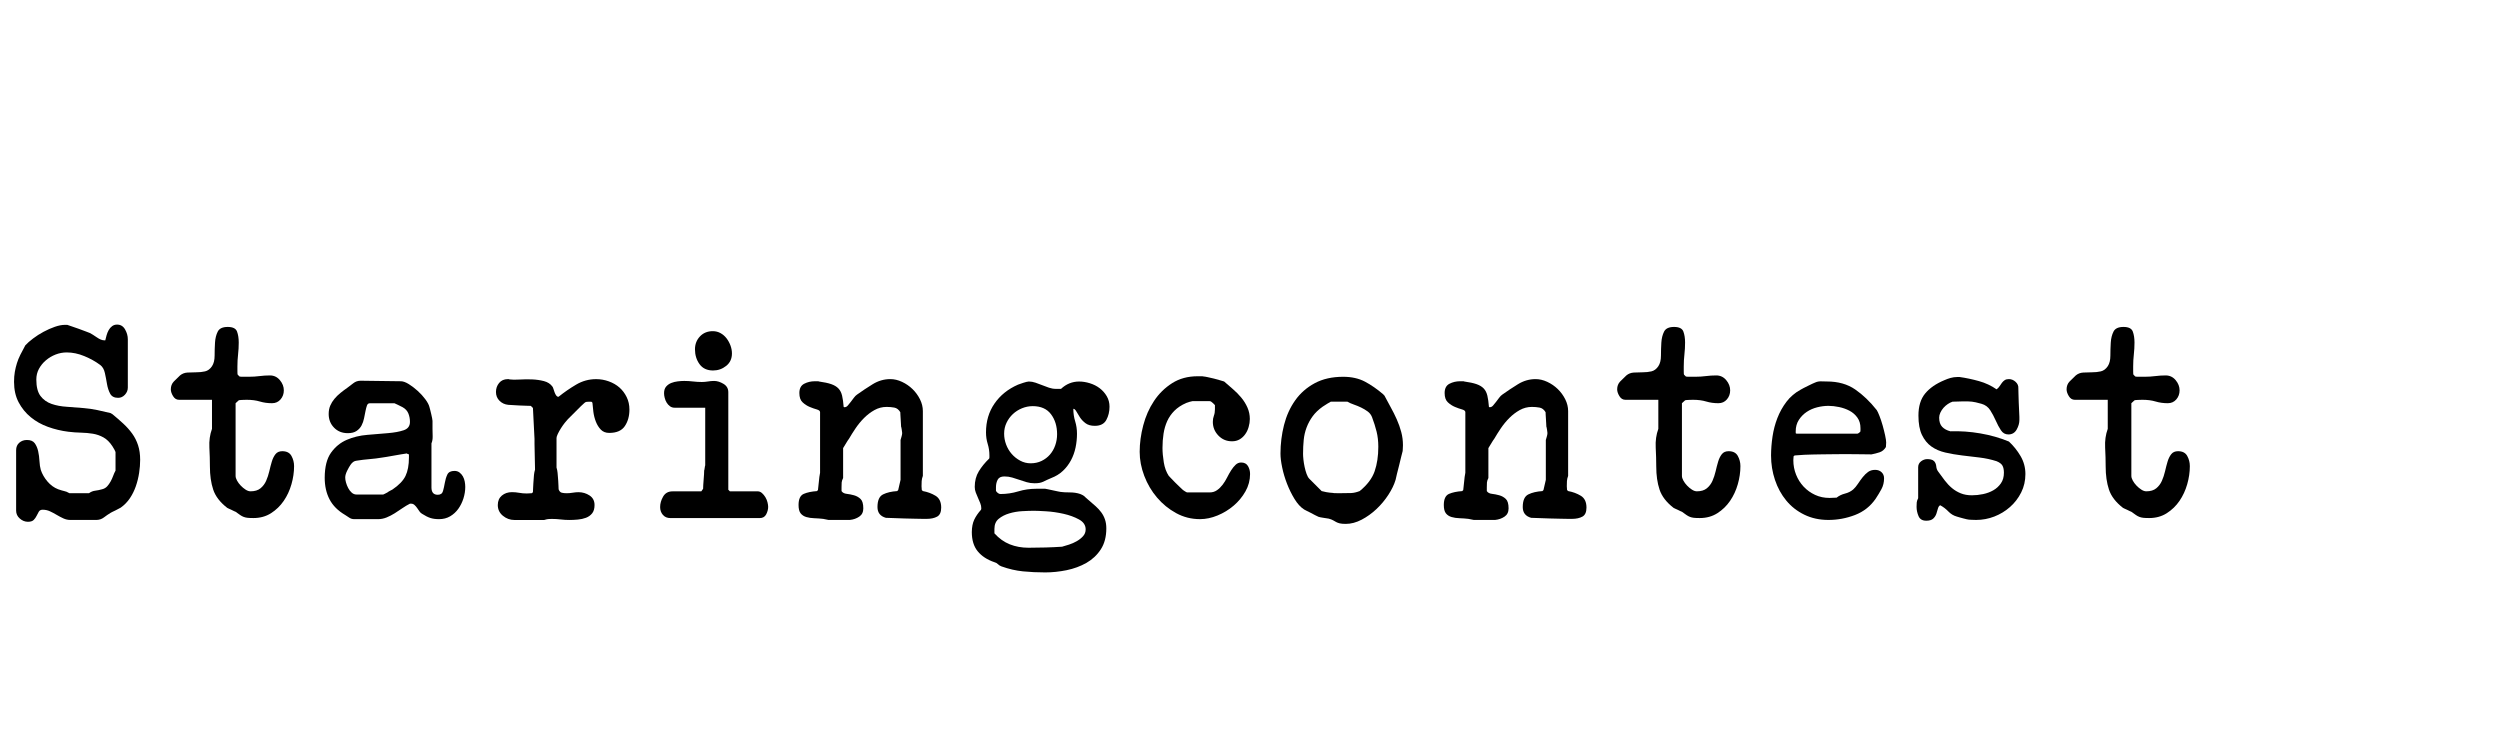 <?xml version="1.0" encoding="utf-8"?>
<!-- Generator: Adobe Illustrator 16.0.0, SVG Export Plug-In . SVG Version: 6.00 Build 0)  -->
<!DOCTYPE svg PUBLIC "-//W3C//DTD SVG 1.1//EN" "http://www.w3.org/Graphics/SVG/1.1/DTD/svg11.dtd">
<svg version="1.1" xmlns="http://www.w3.org/2000/svg" xmlns:xlink="http://www.w3.org/1999/xlink" x="0px" y="0px"
	 width="209.759px" height="62.361px" viewBox="0 0 209.759 62.361" enable-background="new 0 0 209.759 62.361"
	 xml:space="preserve">
<g id="Layer_1">
</g>
<g id="Blindman">
</g>
<g id="Compliments">
</g>
<g id="HAT">
</g>
<g id="speech">
</g>
<g id="TREX_ARMS">
</g>
<g id="slim_shady">
</g>
<g id="TIMEOUT">
</g>
<g id="Truth_or_Dare">
</g>
<g id="ARM_WRESTLE">
</g>
<g id="musical_chairs">
</g>
<g id="never_have_i_ever">
</g>
<g id="Trivia">
</g>
<g id="Drink_Pulling">
</g>
<g id="Sharing_is_Caring">
</g>
<g id="Not_It">
</g>
<g id="Cocktail_of_Doom">
</g>
<g id="Heads_up">
</g>
<g id="Archenemy">
</g>
<g id="battle_of_the_sexes">
</g>
<g id="one_must_drink">
</g>
<g id="rainbow_connection">
</g>
<g id="social_drinking">
</g>
<g id="Spin_the_bottle">
</g>
<g id="accents">
</g>
<g id="Slap">
</g>
<g id="down_the_hatch">
</g>
<g id="rubiks_cube">
</g>
<g id="bar_tender">
</g>
<g id="codenames">
</g>
<g id="hand_switch">
</g>
<g id="make_a_rule">
</g>
<g id="no_guts_no_glory">
</g>
<g id="pass">
</g>
<g id="santa">
</g>
<g id="snake_eyes">
</g>
<g id="lightning_round">
</g>
<g id="Bro">
</g>
<g id="LeastDrunk">
</g>
<g id="Know_It_All">
</g>
<g id="EyeContact">
</g>
<g id="UnderGuesser">
</g>
<g id="GodSaveTheQUeen">
</g>
<g id="Ghost">
</g>
<g id="Fortune_Teller">
</g>
<g id="DrinkSwap">
</g>
<g id="DickTator">
</g>
<g id="_x34_Eyes">
</g>
<g id="BabyTalk">
</g>
<g id="Backseat_Driver">
</g>
<g id="BAtman">
</g>
<g id="bodyguard">
</g>
<g id="BuckleUp">
</g>
<g id="RockPaperScissors">
</g>
<g id="Roger_Roger">
</g>
<g id="RoyaleWe">
</g>
<g id="Skip">
</g>
<g id="SwineRules">
</g>
<g id="Touchy_Feeley">
</g>
<g id="Wasted_Education">
</g>
<g id="Layer_86">
</g>
<g id="PointOfNoReturn">
</g>
<g id="Pirate">
</g>
<g id="Thief">
</g>
<g id="DepthPerception">
</g>
<g id="Narcissist">
</g>
<g id="MammaBird">
</g>
<g id="Staringcontest">
	<g>
		<path d="M2.916,37.19c0.132,0.184,0.228,0.406,0.286,0.671c0.059,0.264,0.095,0.539,0.109,0.824
			c0.015,0.286,0.052,0.532,0.11,0.737c0.117,0.353,0.305,0.679,0.562,0.979c0.256,0.301,0.553,0.517,0.891,0.648
			c0.132,0.044,0.234,0.077,0.308,0.1c0.073,0.021,0.144,0.04,0.209,0.055c0.066,0.015,0.129,0.033,0.188,0.055
			c0.059,0.022,0.139,0.063,0.242,0.121H7.47c0.161-0.117,0.334-0.188,0.518-0.209c0.183-0.022,0.377-0.063,0.583-0.121
			c0.176-0.044,0.318-0.129,0.429-0.254c0.11-0.124,0.205-0.26,0.286-0.407c0.08-0.146,0.15-0.301,0.209-0.463
			c0.059-0.161,0.124-0.309,0.198-0.44v-1.543c0-0.029-0.033-0.106-0.1-0.23c-0.065-0.125-0.121-0.217-0.165-0.276
			c-0.22-0.337-0.47-0.583-0.748-0.737s-0.575-0.257-0.891-0.309s-0.646-0.081-0.99-0.089c-0.345-0.007-0.7-0.032-1.066-0.077
			c-0.587-0.073-1.155-0.209-1.705-0.407c-0.551-0.198-1.034-0.471-1.452-0.815s-0.756-0.76-1.012-1.245
			c-0.257-0.484-0.386-1.058-0.386-1.719c0-0.308,0.022-0.587,0.066-0.837s0.103-0.492,0.176-0.727
			c0.073-0.235,0.169-0.471,0.286-0.705c0.117-0.235,0.257-0.5,0.418-0.794c0.161-0.176,0.377-0.367,0.649-0.572
			c0.271-0.206,0.564-0.394,0.88-0.563c0.314-0.169,0.63-0.309,0.945-0.419c0.315-0.109,0.598-0.165,0.848-0.165h0.197
			c0.073,0.029,0.202,0.073,0.386,0.132c0.183,0.06,0.374,0.125,0.571,0.198c0.198,0.073,0.386,0.144,0.562,0.209
			c0.176,0.066,0.301,0.114,0.374,0.144c0.146,0.073,0.341,0.194,0.583,0.362c0.242,0.169,0.451,0.253,0.627,0.253h0.088
			c0.029-0.132,0.066-0.274,0.11-0.429s0.103-0.297,0.176-0.429s0.168-0.242,0.286-0.33c0.117-0.088,0.256-0.132,0.418-0.132
			c0.293,0,0.517,0.136,0.671,0.407s0.23,0.547,0.23,0.826v4.054c0,0.22-0.08,0.418-0.241,0.595
			c-0.162,0.176-0.353,0.264-0.572,0.264c-0.323,0-0.547-0.117-0.671-0.352c-0.125-0.235-0.213-0.507-0.265-0.815
			c-0.051-0.309-0.109-0.613-0.176-0.914c-0.065-0.302-0.194-0.525-0.385-0.672c-0.396-0.294-0.844-0.544-1.342-0.749
			C6.575,29.673,6.084,29.57,5.6,29.57c-0.322,0-0.634,0.059-0.935,0.176c-0.301,0.118-0.572,0.279-0.814,0.485
			c-0.241,0.205-0.437,0.444-0.583,0.716s-0.22,0.568-0.22,0.892c0,0.617,0.117,1.08,0.353,1.389
			c0.234,0.308,0.542,0.528,0.924,0.66c0.381,0.133,0.81,0.213,1.287,0.242c0.477,0.03,0.949,0.066,1.419,0.11
			c0.366,0.029,0.744,0.085,1.133,0.165c0.389,0.081,0.759,0.166,1.111,0.254c0.014,0.015,0.04,0.029,0.076,0.044
			c0.037,0.015,0.063,0.029,0.077,0.044c0.322,0.265,0.627,0.529,0.913,0.793c0.286,0.265,0.535,0.544,0.748,0.837
			c0.213,0.294,0.378,0.621,0.495,0.98c0.117,0.36,0.176,0.768,0.176,1.223c0,0.353-0.029,0.72-0.088,1.102s-0.15,0.753-0.274,1.112
			c-0.125,0.36-0.29,0.694-0.495,1.003c-0.206,0.309-0.462,0.572-0.771,0.793c-0.029,0.015-0.084,0.044-0.165,0.088
			s-0.172,0.092-0.274,0.144c-0.104,0.051-0.195,0.096-0.275,0.132c-0.081,0.037-0.129,0.063-0.143,0.077
			c-0.191,0.117-0.378,0.246-0.562,0.386s-0.399,0.209-0.648,0.209H5.908c-0.206,0-0.403-0.044-0.594-0.132
			c-0.191-0.088-0.378-0.188-0.562-0.297c-0.184-0.11-0.37-0.209-0.561-0.297c-0.191-0.089-0.396-0.133-0.616-0.133
			c-0.146,0-0.253,0.056-0.319,0.165c-0.065,0.11-0.128,0.228-0.187,0.353c-0.06,0.125-0.14,0.238-0.242,0.341
			s-0.264,0.154-0.484,0.154c-0.249,0-0.477-0.092-0.682-0.272c-0.206-0.182-0.308-0.403-0.308-0.665v-5.068
			c0-0.265,0.088-0.474,0.264-0.627c0.176-0.154,0.389-0.231,0.638-0.231C2.564,36.915,2.784,37.007,2.916,37.19z"/>
		<path d="M17.567,37.542c-0.029-0.557,0.044-1.076,0.22-1.56v-2.438h-2.771c-0.206,0-0.371-0.103-0.495-0.307
			c-0.125-0.205-0.188-0.396-0.188-0.571c0-0.264,0.085-0.483,0.253-0.658c0.169-0.176,0.342-0.345,0.518-0.506
			c0.176-0.147,0.385-0.229,0.627-0.243s0.487-0.022,0.736-0.022c0.265,0,0.51-0.025,0.737-0.077s0.422-0.195,0.583-0.432
			c0.146-0.221,0.22-0.516,0.22-0.885c0-0.368,0.012-0.733,0.033-1.095c0.022-0.361,0.1-0.671,0.231-0.929s0.41-0.388,0.836-0.388
			c0.425,0,0.686,0.13,0.781,0.388c0.095,0.258,0.143,0.563,0.143,0.918c0,0.339-0.019,0.671-0.055,0.995
			c-0.037,0.325-0.056,0.664-0.056,1.018c0,0.089,0,0.222,0,0.398s0.008,0.272,0.022,0.287l0.154,0.154
			c0.014,0.015,0.117,0.022,0.308,0.022c0.205,0,0.366,0,0.484,0c0.308,0,0.604-0.019,0.891-0.056
			c0.286-0.036,0.575-0.055,0.869-0.055c0.337,0,0.616,0.132,0.836,0.396c0.22,0.264,0.33,0.55,0.33,0.857
			c0,0.294-0.092,0.547-0.275,0.759c-0.184,0.213-0.422,0.319-0.715,0.319c-0.366,0-0.708-0.048-1.022-0.143
			c-0.316-0.096-0.687-0.144-1.111-0.144c-0.088,0-0.217,0.004-0.385,0.011c-0.169,0.008-0.261,0.019-0.275,0.033l-0.264,0.242
			v6.098c0,0.117,0.04,0.249,0.121,0.396c0.08,0.146,0.183,0.285,0.308,0.416c0.124,0.132,0.26,0.245,0.407,0.34
			c0.146,0.096,0.286,0.143,0.418,0.143c0.352,0,0.63-0.084,0.836-0.253c0.205-0.168,0.363-0.377,0.473-0.627
			c0.11-0.249,0.198-0.517,0.265-0.803c0.065-0.286,0.135-0.554,0.209-0.803c0.073-0.249,0.176-0.458,0.308-0.627
			s0.322-0.253,0.572-0.253c0.366,0,0.623,0.132,0.77,0.396c0.146,0.265,0.22,0.55,0.22,0.858c0,0.499-0.073,1.005-0.22,1.518
			c-0.146,0.514-0.363,0.979-0.648,1.397c-0.286,0.418-0.643,0.763-1.067,1.034c-0.426,0.271-0.917,0.406-1.474,0.406
			c-0.221,0-0.39-0.007-0.507-0.021s-0.224-0.04-0.318-0.077c-0.096-0.036-0.191-0.087-0.286-0.153
			c-0.096-0.066-0.224-0.157-0.385-0.274c-0.015,0-0.059-0.019-0.132-0.056c-0.074-0.036-0.147-0.073-0.221-0.109
			s-0.146-0.069-0.22-0.099s-0.117-0.052-0.132-0.066c-0.602-0.468-0.994-0.98-1.177-1.537c-0.184-0.556-0.275-1.2-0.275-1.933
			C17.611,38.633,17.597,38.099,17.567,37.542z"/>
		<path d="M27.775,37.982c0.352-0.491,0.792-0.851,1.32-1.078c0.527-0.228,1.104-0.367,1.727-0.418
			c0.623-0.052,1.199-0.1,1.728-0.144c0.527-0.044,0.968-0.124,1.319-0.242c0.353-0.117,0.528-0.352,0.528-0.703
			c0-0.25-0.044-0.484-0.132-0.704c-0.088-0.221-0.25-0.396-0.484-0.528c-0.088-0.044-0.22-0.11-0.396-0.198
			c-0.177-0.088-0.271-0.132-0.286-0.132h-2.068c-0.117,0-0.198,0.063-0.242,0.188c-0.044,0.124-0.084,0.278-0.121,0.462
			c-0.036,0.184-0.076,0.385-0.121,0.604c-0.044,0.22-0.113,0.422-0.209,0.605c-0.095,0.184-0.234,0.337-0.418,0.462
			s-0.429,0.187-0.736,0.187c-0.47,0-0.854-0.153-1.155-0.462c-0.301-0.308-0.451-0.689-0.451-1.144
			c0-0.265,0.044-0.499,0.132-0.704s0.206-0.396,0.353-0.572s0.315-0.341,0.506-0.495s0.381-0.297,0.572-0.429
			c0.161-0.117,0.33-0.245,0.506-0.385s0.381-0.209,0.616-0.209l3.365,0.044c0.19,0,0.415,0.08,0.672,0.24
			c0.256,0.161,0.506,0.351,0.747,0.57c0.242,0.219,0.455,0.452,0.639,0.7c0.183,0.248,0.297,0.46,0.341,0.635
			c0.015,0.044,0.036,0.124,0.066,0.241c0.028,0.117,0.058,0.237,0.088,0.361c0.029,0.124,0.055,0.241,0.076,0.351
			c0.022,0.109,0.033,0.186,0.033,0.229v0.679c0,0.176,0.004,0.376,0.012,0.603c0.007,0.227-0.026,0.427-0.1,0.603v3.7
			c0,0.409,0.176,0.613,0.528,0.613c0.234,0,0.381-0.103,0.439-0.308s0.11-0.437,0.154-0.693c0.044-0.256,0.113-0.487,0.209-0.692
			s0.297-0.309,0.605-0.309c0.161,0,0.3,0.044,0.418,0.132c0.117,0.089,0.212,0.198,0.286,0.33c0.073,0.133,0.124,0.275,0.153,0.43
			c0.029,0.153,0.044,0.305,0.044,0.45c0,0.323-0.052,0.646-0.153,0.969c-0.104,0.322-0.246,0.612-0.43,0.869
			s-0.41,0.466-0.682,0.627s-0.583,0.241-0.936,0.241c-0.278,0-0.521-0.032-0.726-0.099s-0.433-0.18-0.682-0.341
			c-0.088-0.044-0.165-0.113-0.231-0.209c-0.065-0.096-0.132-0.19-0.198-0.286c-0.065-0.096-0.14-0.18-0.22-0.253
			c-0.081-0.073-0.173-0.11-0.274-0.11h-0.11c-0.206,0.104-0.415,0.228-0.627,0.374c-0.213,0.147-0.429,0.29-0.649,0.43
			c-0.22,0.139-0.447,0.256-0.682,0.352c-0.235,0.096-0.477,0.143-0.727,0.143h-1.979c-0.161,0-0.301-0.04-0.418-0.12
			c-0.117-0.081-0.235-0.158-0.353-0.231c-0.602-0.352-1.037-0.788-1.309-1.309s-0.407-1.126-0.407-1.815
			C27.247,39.174,27.424,38.474,27.775,37.982z M29.029,40.479c0.044,0.162,0.106,0.319,0.188,0.474
			c0.08,0.154,0.179,0.282,0.297,0.385c0.117,0.103,0.249,0.154,0.396,0.154h2.244c0.015,0,0.063-0.022,0.143-0.066
			c0.081-0.044,0.15-0.08,0.209-0.109c0.029-0.029,0.1-0.073,0.209-0.133c0.11-0.058,0.18-0.095,0.21-0.109
			c0.542-0.366,0.909-0.748,1.1-1.145c0.19-0.396,0.286-0.909,0.286-1.54v-0.264c-0.015,0-0.044-0.011-0.088-0.033
			c-0.044-0.021-0.074-0.033-0.088-0.033c-0.016-0.014-0.03-0.021-0.045-0.021l-0.044,0.021c-0.044,0-0.165,0.019-0.362,0.056
			c-0.198,0.036-0.407,0.073-0.627,0.109c-0.221,0.037-0.43,0.074-0.627,0.11c-0.198,0.037-0.319,0.055-0.363,0.055
			c-0.353,0.06-0.708,0.104-1.067,0.133s-0.723,0.073-1.089,0.132c-0.19,0.015-0.359,0.132-0.506,0.352
			c-0.073,0.103-0.165,0.264-0.275,0.484c-0.109,0.22-0.165,0.41-0.165,0.571C28.963,40.179,28.985,40.317,29.029,40.479z"/>
		<path d="M42.108,41.579c0.228-0.19,0.51-0.286,0.847-0.286c0.206,0,0.407,0.019,0.605,0.055c0.198,0.037,0.407,0.056,0.627,0.056
			c0.059,0,0.143-0.004,0.253-0.012c0.11-0.007,0.172-0.011,0.188-0.011l0.088-0.088c0-0.059,0.003-0.154,0.011-0.286
			c0.007-0.132,0.015-0.274,0.022-0.429c0.007-0.154,0.018-0.301,0.032-0.44c0.015-0.139,0.022-0.238,0.022-0.297
			c0-0.029,0.011-0.103,0.033-0.22c0.021-0.117,0.04-0.19,0.055-0.22l-0.044-2.156v-0.418l-0.132-2.596l-0.176-0.177
			c-0.074,0-0.198-0.003-0.374-0.011c-0.177-0.007-0.367-0.015-0.572-0.021c-0.206-0.008-0.396-0.019-0.572-0.033
			s-0.301-0.022-0.374-0.022c-0.294-0.029-0.539-0.143-0.737-0.341c-0.197-0.198-0.297-0.443-0.297-0.737
			c0-0.293,0.088-0.546,0.265-0.759c0.176-0.212,0.418-0.319,0.726-0.319c0.015,0,0.036,0,0.066,0c0.044,0,0.065,0.008,0.065,0.022
			c0.234,0.029,0.524,0.033,0.869,0.011c0.345-0.021,0.693-0.025,1.045-0.011c0.353,0.015,0.683,0.063,0.99,0.143
			c0.308,0.081,0.542,0.231,0.704,0.451c0.029,0.03,0.059,0.092,0.088,0.188s0.063,0.194,0.099,0.297
			c0.037,0.103,0.081,0.19,0.132,0.264c0.052,0.074,0.106,0.11,0.165,0.11h0.044c0.455-0.366,0.942-0.704,1.464-1.012
			c0.521-0.309,1.081-0.463,1.683-0.463c0.366,0,0.723,0.063,1.067,0.188c0.344,0.125,0.641,0.297,0.891,0.517
			c0.249,0.221,0.451,0.488,0.604,0.804c0.154,0.315,0.231,0.663,0.231,1.045c0,0.543-0.129,1.005-0.385,1.386
			c-0.257,0.382-0.693,0.572-1.31,0.572c-0.293,0-0.527-0.092-0.704-0.275c-0.176-0.184-0.315-0.407-0.418-0.671
			s-0.172-0.539-0.209-0.825c-0.036-0.286-0.063-0.531-0.076-0.736c-0.016-0.073-0.06-0.11-0.133-0.11s-0.124,0-0.153,0
			c-0.074,0-0.144,0.004-0.209,0.011c-0.066,0.008-0.129,0.041-0.188,0.1c-0.059,0.044-0.153,0.132-0.286,0.264
			c-0.132,0.132-0.271,0.271-0.418,0.418s-0.286,0.286-0.418,0.418s-0.22,0.22-0.264,0.264c-0.059,0.059-0.143,0.158-0.253,0.297
			c-0.11,0.14-0.217,0.29-0.319,0.451c-0.103,0.162-0.19,0.319-0.264,0.474c-0.073,0.153-0.11,0.268-0.11,0.341v2.485
			c0.015,0.03,0.033,0.104,0.056,0.221c0.021,0.117,0.032,0.19,0.032,0.22c0,0.044,0.008,0.132,0.022,0.264s0.025,0.271,0.033,0.418
			c0.007,0.147,0.014,0.286,0.021,0.418c0.008,0.133,0.011,0.228,0.011,0.286c0.059,0.162,0.146,0.257,0.265,0.286
			c0.117,0.029,0.256,0.044,0.418,0.044c0.161,0,0.326-0.015,0.495-0.044c0.168-0.029,0.333-0.044,0.495-0.044
			c0.337,0,0.645,0.092,0.924,0.275c0.278,0.184,0.418,0.45,0.418,0.803c0,0.294-0.066,0.524-0.198,0.693
			c-0.132,0.168-0.305,0.293-0.517,0.374c-0.213,0.08-0.444,0.132-0.693,0.153c-0.25,0.022-0.484,0.033-0.704,0.033
			c-0.249,0-0.495-0.015-0.737-0.044c-0.241-0.029-0.487-0.044-0.736-0.044c-0.118,0-0.217,0.004-0.297,0.011
			c-0.081,0.008-0.195,0.033-0.342,0.077h-2.508c-0.352,0-0.671-0.117-0.957-0.352c-0.286-0.235-0.429-0.536-0.429-0.902
			C41.768,42.034,41.881,41.77,42.108,41.579z"/>
		<path d="M55.639,41.665c0.169-0.292,0.43-0.438,0.781-0.438h2.42l0.154-0.218c0-0.059,0.003-0.16,0.011-0.307
			c0.008-0.146,0.019-0.299,0.033-0.459s0.025-0.313,0.033-0.459c0.007-0.146,0.011-0.248,0.011-0.307
			c0.015-0.028,0.029-0.102,0.044-0.218c0.015-0.117,0.029-0.189,0.044-0.219v-4.832h-2.574c-0.146,0-0.274-0.041-0.385-0.123
			s-0.202-0.184-0.275-0.303c-0.073-0.12-0.128-0.251-0.164-0.394c-0.037-0.142-0.056-0.272-0.056-0.393
			c0-0.239,0.059-0.426,0.176-0.561s0.261-0.235,0.43-0.303c0.168-0.067,0.352-0.112,0.55-0.135s0.377-0.034,0.539-0.034
			c0.249,0,0.495,0.015,0.737,0.044c0.241,0.029,0.487,0.044,0.736,0.044c0.176,0,0.349-0.015,0.518-0.044
			c0.168-0.029,0.341-0.044,0.517-0.044c0.249,0,0.51,0.081,0.781,0.242s0.407,0.396,0.407,0.704v8.184l0.132,0.132h2.332
			c0.132,0,0.253,0.049,0.362,0.146c0.11,0.098,0.206,0.213,0.286,0.348c0.081,0.135,0.14,0.277,0.176,0.427
			c0.037,0.149,0.056,0.276,0.056,0.381c0,0.21-0.056,0.419-0.165,0.629c-0.11,0.209-0.29,0.313-0.539,0.313h-7.502
			c-0.264,0-0.473-0.09-0.627-0.269c-0.154-0.18-0.231-0.396-0.231-0.651C55.386,42.252,55.471,41.956,55.639,41.665z M58.73,28.225
			c0.278-0.293,0.638-0.439,1.077-0.439c0.234,0,0.451,0.055,0.649,0.165c0.198,0.109,0.366,0.257,0.506,0.439
			c0.14,0.184,0.249,0.386,0.33,0.605c0.08,0.22,0.121,0.439,0.121,0.66c0,0.439-0.161,0.788-0.484,1.045
			c-0.322,0.257-0.689,0.385-1.1,0.385c-0.499,0-0.877-0.176-1.133-0.528c-0.257-0.352-0.385-0.77-0.385-1.254
			C58.313,28.878,58.451,28.519,58.73,28.225z"/>
		<path d="M67.442,41.436c0.293-0.124,0.66-0.201,1.1-0.23l0.088-0.088c0.029-0.205,0.056-0.443,0.077-0.715
			c0.022-0.271,0.056-0.518,0.1-0.737v-5.082c0-0.103-0.092-0.18-0.275-0.231c-0.184-0.051-0.382-0.12-0.594-0.209
			c-0.213-0.088-0.411-0.216-0.595-0.385c-0.184-0.168-0.274-0.429-0.274-0.781c0-0.381,0.136-0.641,0.407-0.78
			c0.271-0.14,0.567-0.209,0.891-0.209c0.044,0,0.11,0,0.198,0c0.103,0,0.153,0.007,0.153,0.021c0.426,0.059,0.767,0.132,1.023,0.22
			c0.257,0.089,0.458,0.21,0.605,0.363c0.146,0.154,0.249,0.356,0.308,0.605s0.103,0.564,0.132,0.945
			c0.015,0.016,0.029,0.022,0.044,0.022h0.044c0.088,0,0.173-0.044,0.253-0.132c0.081-0.088,0.165-0.19,0.253-0.309
			c0.088-0.117,0.177-0.234,0.265-0.352s0.176-0.205,0.264-0.264c0.41-0.294,0.847-0.583,1.309-0.869
			c0.463-0.286,0.957-0.43,1.485-0.43c0.322,0,0.649,0.077,0.979,0.231c0.329,0.154,0.623,0.355,0.88,0.605
			c0.256,0.249,0.465,0.535,0.627,0.857c0.161,0.323,0.242,0.653,0.242,0.99v5.434c-0.06,0.162-0.092,0.309-0.1,0.44
			s-0.011,0.278-0.011,0.439c0,0.044,0.007,0.147,0.021,0.309l0.089,0.088c0.396,0.073,0.751,0.205,1.066,0.396
			c0.315,0.191,0.474,0.521,0.474,0.99c0,0.382-0.114,0.635-0.342,0.759c-0.228,0.125-0.517,0.188-0.869,0.188h-0.329
			c-0.118,0-0.323-0.004-0.616-0.011c-0.294-0.008-0.605-0.015-0.936-0.022c-0.33-0.007-0.642-0.019-0.935-0.033
			c-0.294-0.014-0.499-0.021-0.616-0.021c-0.47-0.132-0.704-0.433-0.704-0.902c0-0.557,0.157-0.913,0.474-1.066
			c0.314-0.154,0.707-0.246,1.177-0.275l0.088-0.088l0.198-0.858v-3.344c0.014-0.044,0.04-0.132,0.077-0.264
			c0.036-0.133,0.055-0.221,0.055-0.265v-0.044v-0.044c0-0.029-0.011-0.113-0.033-0.253c-0.021-0.139-0.04-0.224-0.055-0.253
			c0-0.044-0.004-0.124-0.012-0.242c-0.007-0.117-0.015-0.238-0.021-0.362c-0.008-0.125-0.015-0.246-0.022-0.363
			c-0.007-0.117-0.011-0.198-0.011-0.242c-0.132-0.22-0.301-0.349-0.506-0.385c-0.205-0.037-0.418-0.056-0.638-0.056
			c-0.367,0-0.708,0.089-1.023,0.265s-0.604,0.396-0.869,0.66c-0.264,0.264-0.502,0.554-0.715,0.868
			c-0.213,0.316-0.399,0.613-0.561,0.892c-0.015,0.015-0.044,0.055-0.088,0.121c-0.045,0.065-0.074,0.113-0.089,0.143
			c-0.044,0.074-0.146,0.242-0.308,0.506v2.509c-0.073,0.146-0.113,0.271-0.121,0.373c-0.008,0.104-0.011,0.235-0.011,0.396v0.33
			c0.088,0.132,0.23,0.209,0.429,0.23c0.198,0.022,0.403,0.063,0.616,0.121c0.212,0.06,0.396,0.162,0.55,0.309
			s0.231,0.41,0.231,0.792c0,0.308-0.114,0.539-0.341,0.692c-0.229,0.154-0.488,0.246-0.781,0.275h-0.902H69.51
			c-0.029,0-0.103-0.015-0.22-0.044s-0.19-0.044-0.22-0.044c-0.25-0.029-0.499-0.048-0.748-0.055c-0.25-0.008-0.473-0.041-0.671-0.1
			s-0.355-0.161-0.473-0.308c-0.118-0.146-0.177-0.382-0.177-0.704C67.002,41.873,67.148,41.561,67.442,41.436z"/>
		<path d="M81.742,43.603c0.132-0.278,0.322-0.557,0.572-0.836l0.021-0.109c0-0.146-0.029-0.293-0.088-0.44
			c-0.059-0.146-0.121-0.293-0.187-0.439c-0.066-0.146-0.129-0.297-0.188-0.451s-0.088-0.312-0.088-0.474
			c0-0.498,0.113-0.935,0.341-1.309s0.518-0.729,0.869-1.067c0.015-0.028,0.022-0.073,0.022-0.132s0-0.103,0-0.132
			c0-0.337-0.048-0.66-0.144-0.968c-0.096-0.309-0.143-0.631-0.143-0.968c0-0.925,0.238-1.73,0.715-2.42s1.133-1.218,1.969-1.584
			c0.044-0.015,0.106-0.037,0.188-0.066c0.08-0.029,0.165-0.059,0.253-0.088s0.176-0.055,0.264-0.077s0.154-0.033,0.198-0.033
			c0.19,0,0.381,0.033,0.572,0.1c0.19,0.065,0.377,0.136,0.561,0.209s0.37,0.143,0.562,0.209c0.19,0.065,0.388,0.099,0.594,0.099
			h0.418c0.439-0.41,0.946-0.616,1.518-0.616c0.293,0,0.594,0.048,0.902,0.144c0.308,0.096,0.583,0.234,0.825,0.418
			c0.241,0.184,0.439,0.406,0.594,0.671c0.154,0.264,0.23,0.558,0.23,0.88c0,0.411-0.089,0.781-0.268,1.111
			c-0.179,0.329-0.5,0.494-0.962,0.494c-0.328,0-0.589-0.073-0.782-0.22c-0.194-0.146-0.351-0.312-0.47-0.495
			c-0.119-0.183-0.22-0.348-0.301-0.495c-0.081-0.146-0.165-0.22-0.253-0.22c0,0.367,0.051,0.715,0.153,1.045
			s0.154,0.679,0.154,1.045c0,0.396-0.041,0.785-0.121,1.166c-0.081,0.382-0.209,0.737-0.385,1.067s-0.4,0.623-0.671,0.88
			c-0.271,0.257-0.598,0.459-0.979,0.605c-0.146,0.059-0.271,0.113-0.374,0.164c-0.103,0.052-0.201,0.1-0.297,0.144
			s-0.198,0.077-0.308,0.099c-0.11,0.022-0.253,0.033-0.43,0.033c-0.234,0-0.454-0.03-0.659-0.092
			c-0.206-0.062-0.407-0.126-0.605-0.194c-0.198-0.067-0.399-0.133-0.604-0.193c-0.206-0.062-0.426-0.093-0.66-0.093
			c-0.279,0-0.466,0.092-0.562,0.275s-0.143,0.393-0.143,0.627v0.308c0.029,0.06,0.08,0.118,0.154,0.177
			c0.073,0.059,0.146,0.088,0.22,0.088c0.513,0,1.012-0.073,1.496-0.221c0.483-0.146,0.982-0.22,1.496-0.22h0.77
			c0.029,0,0.106,0.015,0.231,0.044c0.124,0.029,0.26,0.059,0.406,0.088s0.282,0.058,0.407,0.087s0.201,0.044,0.231,0.044
			c0.19,0.029,0.447,0.043,0.77,0.043c0.338,0,0.633,0.045,0.885,0.132c0.104,0.044,0.184,0.08,0.235,0.109
			c0.053,0.029,0.093,0.059,0.123,0.088s0.067,0.065,0.112,0.109c0.045,0.043,0.119,0.108,0.224,0.196
			c0.224,0.189,0.426,0.364,0.604,0.524c0.18,0.16,0.336,0.332,0.471,0.514c0.135,0.183,0.239,0.383,0.313,0.602
			c0.075,0.219,0.112,0.466,0.112,0.743c0,0.699-0.154,1.286-0.462,1.76s-0.712,0.853-1.21,1.138
			c-0.499,0.283-1.053,0.487-1.661,0.612c-0.608,0.123-1.206,0.186-1.793,0.186c-0.66,0-1.283-0.03-1.87-0.089
			s-1.188-0.197-1.804-0.418c-0.117-0.044-0.217-0.106-0.297-0.187c-0.081-0.081-0.18-0.136-0.297-0.165
			c-0.602-0.205-1.067-0.51-1.397-0.913s-0.495-0.942-0.495-1.617C81.544,44.227,81.61,43.882,81.742,43.603z M84.724,45.671
			c0.476,0.19,1.001,0.286,1.572,0.286c0.47,0,0.95-0.008,1.441-0.022s0.949-0.036,1.375-0.065c0.161-0.044,0.355-0.103,0.583-0.176
			c0.228-0.074,0.443-0.169,0.648-0.286c0.206-0.118,0.382-0.257,0.528-0.418c0.146-0.162,0.22-0.353,0.22-0.572
			c0-0.352-0.187-0.631-0.561-0.836s-0.807-0.363-1.298-0.473c-0.492-0.11-0.976-0.18-1.452-0.209s-0.817-0.044-1.023-0.044
			c-0.278,0-0.608,0.011-0.989,0.032c-0.382,0.022-0.745,0.085-1.089,0.188c-0.346,0.103-0.639,0.253-0.881,0.451
			c-0.241,0.197-0.362,0.479-0.362,0.847v0.374C83.817,45.172,84.246,45.48,84.724,45.671z M84.417,37.297
			c0.111,0.296,0.267,0.559,0.467,0.788c0.199,0.229,0.437,0.418,0.711,0.566c0.273,0.147,0.566,0.222,0.878,0.222
			c0.34,0,0.647-0.066,0.922-0.2c0.273-0.133,0.507-0.311,0.699-0.532c0.192-0.223,0.341-0.481,0.444-0.777
			c0.104-0.296,0.156-0.606,0.156-0.933c0-0.666-0.171-1.225-0.512-1.677c-0.34-0.451-0.852-0.677-1.532-0.677
			c-0.312,0-0.611,0.06-0.9,0.178s-0.545,0.281-0.767,0.488s-0.399,0.452-0.533,0.732c-0.133,0.281-0.2,0.585-0.2,0.911
			C84.25,36.697,84.306,37.001,84.417,37.297z"/>
		<path d="M95.921,35.694c0.198-0.756,0.498-1.438,0.902-2.046c0.402-0.608,0.909-1.107,1.518-1.496s1.323-0.583,2.145-0.583
			c0.073,0,0.169,0,0.286,0c0.132,0,0.205,0.007,0.221,0.021c0.058,0,0.172,0.019,0.341,0.056c0.168,0.036,0.344,0.076,0.527,0.12
			s0.355,0.092,0.518,0.144c0.161,0.052,0.271,0.084,0.33,0.099c0.234,0.206,0.48,0.418,0.736,0.639
			c0.257,0.22,0.491,0.458,0.704,0.715s0.386,0.535,0.518,0.836s0.198,0.619,0.198,0.957c0,0.22-0.033,0.443-0.1,0.671
			c-0.065,0.228-0.161,0.429-0.286,0.604c-0.125,0.177-0.278,0.319-0.462,0.43c-0.184,0.109-0.399,0.165-0.648,0.165
			c-0.455,0-0.836-0.161-1.145-0.484c-0.308-0.322-0.462-0.704-0.462-1.144c0-0.19,0.029-0.363,0.088-0.518s0.088-0.333,0.088-0.539
			v-0.352c-0.015-0.015-0.073-0.073-0.176-0.176s-0.19-0.154-0.264-0.154h-1.452c-0.029,0-0.106,0.019-0.231,0.055
			c-0.124,0.037-0.224,0.07-0.297,0.1c-0.396,0.176-0.723,0.392-0.979,0.648c-0.257,0.257-0.459,0.547-0.605,0.869
			s-0.249,0.675-0.308,1.056c-0.059,0.382-0.088,0.778-0.088,1.188c0,0.366,0.036,0.773,0.109,1.221s0.213,0.825,0.418,1.133
			c0.044,0.044,0.117,0.121,0.221,0.231c0.103,0.109,0.212,0.224,0.33,0.341c0.117,0.117,0.23,0.228,0.341,0.33
			c0.109,0.103,0.187,0.176,0.23,0.22s0.117,0.1,0.221,0.165c0.102,0.066,0.168,0.1,0.197,0.1h1.893
			c0.234,0,0.439-0.063,0.616-0.188c0.176-0.124,0.333-0.278,0.473-0.462c0.139-0.184,0.264-0.385,0.374-0.605
			c0.109-0.22,0.224-0.421,0.341-0.604s0.242-0.337,0.374-0.462s0.286-0.188,0.462-0.188c0.264,0,0.454,0.1,0.572,0.297
			c0.117,0.198,0.176,0.422,0.176,0.672c0,0.513-0.129,0.997-0.385,1.451c-0.257,0.455-0.587,0.855-0.99,1.199
			c-0.403,0.345-0.854,0.62-1.353,0.825c-0.499,0.206-0.99,0.308-1.475,0.308c-0.719,0-1.386-0.168-2.002-0.506
			c-0.616-0.337-1.151-0.773-1.605-1.309c-0.455-0.535-0.811-1.141-1.067-1.815c-0.257-0.674-0.385-1.349-0.385-2.023
			C95.624,37.187,95.723,36.449,95.921,35.694z"/>
		<path d="M107.734,35.661c0.198-0.777,0.51-1.467,0.936-2.068c0.425-0.601,0.972-1.081,1.639-1.44s1.463-0.539,2.387-0.539
			c0.704,0,1.313,0.136,1.826,0.406c0.514,0.272,1.026,0.628,1.54,1.067c0.015,0.015,0.029,0.033,0.044,0.055
			c0.015,0.022,0.029,0.033,0.044,0.033c0.177,0.338,0.355,0.671,0.539,1.001s0.353,0.668,0.506,1.013
			c0.154,0.345,0.279,0.696,0.374,1.056c0.096,0.359,0.144,0.729,0.144,1.111c0,0.044-0.004,0.128-0.011,0.253
			c-0.008,0.124-0.012,0.201-0.012,0.23c-0.029,0.088-0.069,0.246-0.121,0.473c-0.051,0.229-0.109,0.47-0.176,0.727
			c-0.065,0.257-0.128,0.503-0.187,0.737s-0.096,0.396-0.11,0.483c-0.117,0.396-0.319,0.814-0.604,1.254
			c-0.286,0.44-0.62,0.84-1.001,1.199c-0.382,0.359-0.796,0.656-1.243,0.891c-0.448,0.235-0.892,0.353-1.331,0.353
			c-0.221,0-0.389-0.015-0.506-0.044c-0.118-0.029-0.217-0.066-0.298-0.11c-0.08-0.044-0.164-0.092-0.253-0.143
			c-0.088-0.052-0.212-0.1-0.374-0.144c-0.073-0.014-0.212-0.036-0.418-0.065c-0.205-0.029-0.352-0.059-0.439-0.088
			c-0.073-0.029-0.173-0.077-0.297-0.144c-0.125-0.065-0.25-0.132-0.374-0.198c-0.125-0.065-0.242-0.124-0.353-0.176
			c-0.109-0.051-0.172-0.084-0.187-0.099c-0.294-0.19-0.562-0.484-0.803-0.88c-0.242-0.396-0.451-0.821-0.628-1.276
			c-0.176-0.454-0.312-0.909-0.406-1.364c-0.096-0.454-0.144-0.843-0.144-1.166C107.438,37.237,107.537,36.438,107.734,35.661z
			 M109.362,38.565c0.022,0.205,0.056,0.41,0.1,0.615c0.044,0.206,0.099,0.4,0.165,0.583c0.065,0.184,0.143,0.319,0.23,0.407
			l1.034,1.034c0.161,0.044,0.29,0.073,0.385,0.088c0.096,0.015,0.194,0.029,0.298,0.044c0.102,0.015,0.19,0.022,0.264,0.022
			c0.015,0.015,0.117,0.021,0.308,0.021c0.205,0,0.359,0,0.462,0c0.294,0,0.547-0.003,0.76-0.011
			c0.212-0.008,0.45-0.063,0.715-0.165c0.63-0.514,1.048-1.067,1.254-1.661c0.205-0.594,0.308-1.279,0.308-2.057
			c0-0.455-0.048-0.877-0.143-1.266c-0.096-0.388-0.224-0.795-0.385-1.221c-0.074-0.19-0.195-0.349-0.363-0.473
			c-0.169-0.125-0.353-0.234-0.55-0.33c-0.198-0.096-0.404-0.18-0.616-0.253c-0.213-0.073-0.393-0.154-0.539-0.242h-1.386
			c-0.015,0-0.11,0.055-0.286,0.165c-0.176,0.109-0.309,0.194-0.396,0.253c-0.352,0.249-0.635,0.521-0.847,0.813
			c-0.213,0.294-0.382,0.605-0.506,0.936c-0.125,0.33-0.206,0.679-0.242,1.045c-0.037,0.367-0.055,0.756-0.055,1.166
			C109.33,38.198,109.341,38.359,109.362,38.565z"/>
		<path d="M121.583,41.436c0.293-0.124,0.66-0.201,1.1-0.23l0.088-0.088c0.029-0.205,0.056-0.443,0.077-0.715
			c0.022-0.271,0.056-0.518,0.1-0.737v-5.082c0-0.103-0.092-0.18-0.275-0.231c-0.184-0.051-0.382-0.12-0.594-0.209
			c-0.213-0.088-0.411-0.216-0.595-0.385c-0.184-0.168-0.274-0.429-0.274-0.781c0-0.381,0.136-0.641,0.407-0.78
			c0.271-0.14,0.567-0.209,0.891-0.209c0.044,0,0.11,0,0.198,0c0.103,0,0.153,0.007,0.153,0.021c0.426,0.059,0.767,0.132,1.023,0.22
			c0.257,0.089,0.458,0.21,0.605,0.363c0.146,0.154,0.249,0.356,0.308,0.605s0.103,0.564,0.132,0.945
			c0.015,0.016,0.029,0.022,0.044,0.022h0.044c0.088,0,0.173-0.044,0.253-0.132c0.081-0.088,0.165-0.19,0.253-0.309
			c0.088-0.117,0.177-0.234,0.265-0.352s0.176-0.205,0.264-0.264c0.41-0.294,0.847-0.583,1.309-0.869
			c0.463-0.286,0.957-0.43,1.485-0.43c0.322,0,0.649,0.077,0.979,0.231c0.329,0.154,0.623,0.355,0.88,0.605
			c0.256,0.249,0.465,0.535,0.627,0.857c0.161,0.323,0.242,0.653,0.242,0.99v5.434c-0.06,0.162-0.092,0.309-0.1,0.44
			s-0.011,0.278-0.011,0.439c0,0.044,0.007,0.147,0.021,0.309l0.089,0.088c0.396,0.073,0.751,0.205,1.066,0.396
			c0.315,0.191,0.474,0.521,0.474,0.99c0,0.382-0.114,0.635-0.342,0.759c-0.228,0.125-0.517,0.188-0.869,0.188h-0.329
			c-0.118,0-0.323-0.004-0.616-0.011c-0.294-0.008-0.605-0.015-0.936-0.022c-0.33-0.007-0.642-0.019-0.935-0.033
			c-0.294-0.014-0.499-0.021-0.616-0.021c-0.47-0.132-0.704-0.433-0.704-0.902c0-0.557,0.157-0.913,0.474-1.066
			c0.314-0.154,0.707-0.246,1.177-0.275l0.088-0.088l0.198-0.858v-3.344c0.014-0.044,0.04-0.132,0.077-0.264
			c0.036-0.133,0.055-0.221,0.055-0.265v-0.044v-0.044c0-0.029-0.011-0.113-0.033-0.253c-0.021-0.139-0.04-0.224-0.055-0.253
			c0-0.044-0.004-0.124-0.012-0.242c-0.007-0.117-0.015-0.238-0.021-0.362c-0.008-0.125-0.015-0.246-0.022-0.363
			c-0.007-0.117-0.011-0.198-0.011-0.242c-0.132-0.22-0.301-0.349-0.506-0.385c-0.205-0.037-0.418-0.056-0.638-0.056
			c-0.367,0-0.708,0.089-1.023,0.265s-0.604,0.396-0.869,0.66c-0.264,0.264-0.502,0.554-0.715,0.868
			c-0.213,0.316-0.399,0.613-0.561,0.892c-0.015,0.015-0.044,0.055-0.088,0.121c-0.045,0.065-0.074,0.113-0.089,0.143
			c-0.044,0.074-0.146,0.242-0.308,0.506v2.509c-0.073,0.146-0.113,0.271-0.121,0.373c-0.008,0.104-0.011,0.235-0.011,0.396v0.33
			c0.088,0.132,0.23,0.209,0.429,0.23c0.198,0.022,0.403,0.063,0.616,0.121c0.212,0.06,0.396,0.162,0.55,0.309
			s0.231,0.41,0.231,0.792c0,0.308-0.114,0.539-0.341,0.692c-0.229,0.154-0.488,0.246-0.781,0.275h-0.902h-0.902
			c-0.029,0-0.103-0.015-0.22-0.044s-0.19-0.044-0.22-0.044c-0.25-0.029-0.499-0.048-0.748-0.055c-0.25-0.008-0.473-0.041-0.671-0.1
			s-0.355-0.161-0.473-0.308c-0.118-0.146-0.177-0.382-0.177-0.704C121.143,41.873,121.289,41.561,121.583,41.436z"/>
		<path d="M138.92,37.542c-0.029-0.557,0.044-1.076,0.22-1.56v-2.438h-2.771c-0.206,0-0.371-0.103-0.495-0.307
			c-0.125-0.205-0.188-0.396-0.188-0.571c0-0.264,0.085-0.483,0.253-0.658c0.169-0.176,0.342-0.345,0.518-0.506
			c0.176-0.147,0.385-0.229,0.627-0.243s0.487-0.022,0.736-0.022c0.265,0,0.51-0.025,0.737-0.077s0.422-0.195,0.583-0.432
			c0.146-0.221,0.22-0.516,0.22-0.885c0-0.368,0.012-0.733,0.033-1.095c0.022-0.361,0.1-0.671,0.231-0.929s0.41-0.388,0.836-0.388
			c0.425,0,0.686,0.13,0.781,0.388c0.095,0.258,0.143,0.563,0.143,0.918c0,0.339-0.019,0.671-0.055,0.995
			c-0.037,0.325-0.056,0.664-0.056,1.018c0,0.089,0,0.222,0,0.398s0.008,0.272,0.022,0.287l0.154,0.154
			c0.014,0.015,0.117,0.022,0.308,0.022c0.205,0,0.366,0,0.484,0c0.308,0,0.604-0.019,0.891-0.056
			c0.286-0.036,0.575-0.055,0.869-0.055c0.337,0,0.616,0.132,0.836,0.396c0.22,0.264,0.33,0.55,0.33,0.857
			c0,0.294-0.092,0.547-0.275,0.759c-0.184,0.213-0.422,0.319-0.715,0.319c-0.366,0-0.708-0.048-1.022-0.143
			c-0.316-0.096-0.687-0.144-1.111-0.144c-0.088,0-0.217,0.004-0.385,0.011c-0.169,0.008-0.261,0.019-0.275,0.033l-0.264,0.242
			v6.098c0,0.117,0.04,0.249,0.121,0.396c0.08,0.146,0.183,0.285,0.308,0.416c0.124,0.132,0.26,0.245,0.407,0.34
			c0.146,0.096,0.286,0.143,0.418,0.143c0.352,0,0.63-0.084,0.836-0.253c0.205-0.168,0.363-0.377,0.473-0.627
			c0.11-0.249,0.198-0.517,0.265-0.803c0.065-0.286,0.135-0.554,0.209-0.803c0.073-0.249,0.176-0.458,0.308-0.627
			s0.322-0.253,0.572-0.253c0.366,0,0.623,0.132,0.77,0.396c0.146,0.265,0.22,0.55,0.22,0.858c0,0.499-0.073,1.005-0.22,1.518
			c-0.146,0.514-0.363,0.979-0.648,1.397c-0.286,0.418-0.643,0.763-1.067,1.034c-0.426,0.271-0.917,0.406-1.474,0.406
			c-0.221,0-0.39-0.007-0.507-0.021s-0.224-0.04-0.318-0.077c-0.096-0.036-0.191-0.087-0.286-0.153
			c-0.096-0.066-0.224-0.157-0.385-0.274c-0.015,0-0.059-0.019-0.132-0.056c-0.074-0.036-0.147-0.073-0.221-0.109
			s-0.146-0.069-0.22-0.099s-0.117-0.052-0.132-0.066c-0.602-0.468-0.994-0.98-1.177-1.537c-0.184-0.556-0.275-1.2-0.275-1.933
			C138.964,38.633,138.949,38.099,138.92,37.542z"/>
		<path d="M148.721,36.629c0.081-0.542,0.217-1.06,0.407-1.551s0.443-0.946,0.759-1.364s0.715-0.759,1.199-1.022
			c0.044-0.029,0.124-0.073,0.242-0.133c0.117-0.058,0.242-0.12,0.374-0.187s0.253-0.124,0.362-0.176
			c0.11-0.052,0.188-0.085,0.231-0.1c0.161-0.073,0.326-0.105,0.495-0.099c0.168,0.008,0.333,0.011,0.495,0.011
			c0.938,0,1.73,0.224,2.376,0.671c0.645,0.448,1.246,1.023,1.804,1.728c0.059,0.088,0.136,0.253,0.231,0.495
			c0.095,0.241,0.183,0.506,0.264,0.792c0.08,0.286,0.15,0.564,0.209,0.836s0.088,0.473,0.088,0.604c0,0.03-0.004,0.092-0.011,0.188
			c-0.008,0.096-0.011,0.157-0.011,0.187c-0.133,0.22-0.309,0.367-0.528,0.44s-0.447,0.132-0.682,0.176
			c-0.162,0-0.451-0.004-0.869-0.011c-0.418-0.008-0.862-0.012-1.331-0.012c-0.455,0-0.892,0.004-1.31,0.012
			c-0.418,0.007-0.707,0.011-0.869,0.011c-0.161,0-0.355,0.004-0.583,0.011c-0.228,0.008-0.45,0.015-0.671,0.022
			c-0.22,0.008-0.491,0.026-0.813,0.056l-0.088,0.066c0,0.015-0.004,0.066-0.012,0.155c-0.007,0.088-0.011,0.147-0.011,0.177
			c0,0.428,0.077,0.833,0.231,1.217c0.153,0.384,0.366,0.72,0.638,1.008c0.271,0.287,0.59,0.516,0.957,0.686
			c0.366,0.17,0.77,0.255,1.21,0.255c0.044,0,0.143-0.004,0.297-0.012c0.154-0.007,0.253-0.011,0.297-0.011
			c0.205-0.161,0.44-0.274,0.704-0.341c0.265-0.066,0.491-0.18,0.683-0.341c0.146-0.132,0.282-0.294,0.406-0.484
			c0.125-0.19,0.257-0.374,0.396-0.55c0.139-0.176,0.289-0.322,0.451-0.44c0.161-0.117,0.358-0.176,0.594-0.176
			c0.22,0,0.399,0.066,0.539,0.198c0.139,0.132,0.209,0.301,0.209,0.506c0,0.338-0.073,0.642-0.22,0.913
			c-0.147,0.271-0.309,0.539-0.484,0.803c-0.44,0.638-1.02,1.094-1.738,1.369s-1.459,0.413-2.222,0.413
			c-0.748,0-1.423-0.146-2.024-0.44c-0.602-0.293-1.107-0.688-1.518-1.188c-0.411-0.498-0.727-1.074-0.946-1.728
			c-0.22-0.652-0.33-1.338-0.33-2.057C148.6,37.7,148.64,37.172,148.721,36.629z M150.668,36.321c0,0.044,0.029,0.065,0.088,0.065
			h5.082c0.029,0,0.069-0.018,0.121-0.055c0.051-0.036,0.092-0.069,0.121-0.099c0.015-0.029,0.021-0.081,0.021-0.154
			s0-0.125,0-0.154c0-0.352-0.088-0.648-0.264-0.891s-0.396-0.433-0.66-0.572c-0.264-0.139-0.554-0.242-0.869-0.308
			c-0.315-0.066-0.612-0.1-0.891-0.1c-0.308,0-0.624,0.041-0.946,0.121c-0.322,0.081-0.616,0.209-0.88,0.385
			c-0.264,0.177-0.484,0.4-0.66,0.672s-0.264,0.59-0.264,0.957C150.668,36.219,150.668,36.263,150.668,36.321z"/>
		<path d="M160.821,42.162c0.007-0.096,0.047-0.217,0.12-0.363v-2.596c0-0.205,0.081-0.37,0.242-0.495
			c0.161-0.124,0.338-0.187,0.528-0.187c0.088,0,0.187,0.011,0.297,0.032c0.11,0.022,0.201,0.07,0.275,0.144
			c0.103,0.117,0.161,0.261,0.176,0.429c0.015,0.169,0.065,0.312,0.154,0.429c0.19,0.265,0.377,0.518,0.561,0.76
			c0.184,0.241,0.385,0.454,0.605,0.638c0.22,0.184,0.465,0.33,0.736,0.439c0.271,0.11,0.583,0.165,0.936,0.165
			c0.308,0,0.619-0.032,0.935-0.099s0.602-0.172,0.858-0.319c0.256-0.146,0.469-0.341,0.638-0.583
			c0.169-0.241,0.253-0.539,0.253-0.891c0-0.249-0.04-0.447-0.121-0.594s-0.245-0.271-0.495-0.374
			c-0.454-0.146-0.932-0.249-1.43-0.309c-0.499-0.059-0.99-0.117-1.474-0.176c-0.484-0.059-0.95-0.139-1.397-0.242
			c-0.447-0.103-0.836-0.271-1.166-0.506c-0.33-0.234-0.594-0.557-0.792-0.968c-0.198-0.41-0.297-0.953-0.297-1.628
			c0-0.777,0.187-1.394,0.561-1.848c0.374-0.455,0.913-0.829,1.617-1.122c0.161-0.073,0.334-0.136,0.518-0.188
			c0.183-0.051,0.37-0.077,0.561-0.077h0.198c0.528,0.074,1.066,0.188,1.617,0.341c0.55,0.154,1.045,0.386,1.484,0.693
			c0.103-0.073,0.188-0.161,0.253-0.264c0.066-0.103,0.133-0.198,0.198-0.286c0.066-0.088,0.144-0.161,0.231-0.22
			s0.205-0.089,0.352-0.089c0.205,0,0.393,0.077,0.562,0.231c0.168,0.154,0.245,0.334,0.23,0.539c0,0.088,0.004,0.246,0.011,0.473
			c0.008,0.228,0.015,0.47,0.022,0.727c0.007,0.257,0.019,0.498,0.033,0.726s0.021,0.385,0.021,0.473v0.265
			c0,0.264-0.077,0.531-0.23,0.803c-0.154,0.271-0.386,0.407-0.693,0.407c-0.264,0-0.473-0.117-0.627-0.353
			c-0.154-0.234-0.297-0.502-0.429-0.803c-0.132-0.3-0.286-0.59-0.462-0.869c-0.177-0.278-0.426-0.462-0.748-0.55
			c-0.206-0.059-0.363-0.099-0.474-0.121c-0.109-0.021-0.216-0.04-0.318-0.055c-0.104-0.015-0.213-0.022-0.33-0.022
			c-0.118,0-0.279,0-0.484,0c-0.059,0-0.19,0.004-0.396,0.012c-0.206,0.007-0.345,0.011-0.418,0.011
			c-0.133,0.044-0.265,0.11-0.396,0.198s-0.253,0.194-0.363,0.318c-0.109,0.125-0.197,0.261-0.264,0.407s-0.099,0.286-0.099,0.418
			c0,0.338,0.084,0.594,0.253,0.771c0.168,0.176,0.399,0.301,0.692,0.374c0.821-0.029,1.657,0.029,2.509,0.176
			c0.85,0.146,1.649,0.374,2.397,0.682c0.382,0.353,0.708,0.759,0.979,1.221c0.271,0.463,0.406,0.965,0.406,1.508
			c0,0.558-0.117,1.07-0.352,1.54c-0.234,0.469-0.547,0.876-0.935,1.221c-0.39,0.345-0.829,0.612-1.32,0.803
			c-0.492,0.19-1.001,0.286-1.529,0.286c-0.088,0-0.205-0.004-0.352-0.011c-0.147-0.008-0.228-0.012-0.242-0.012
			c-0.029,0-0.092-0.011-0.188-0.032c-0.095-0.022-0.197-0.048-0.308-0.077s-0.217-0.059-0.319-0.088s-0.176-0.052-0.22-0.066
			c-0.264-0.073-0.499-0.216-0.704-0.429s-0.433-0.385-0.682-0.518c-0.088,0.044-0.15,0.136-0.188,0.275
			c-0.036,0.14-0.08,0.286-0.132,0.44c-0.052,0.153-0.14,0.289-0.264,0.406c-0.125,0.117-0.319,0.177-0.583,0.177
			c-0.323,0-0.539-0.129-0.649-0.386c-0.109-0.256-0.165-0.517-0.165-0.78C160.81,42.379,160.813,42.258,160.821,42.162z"/>
		<path d="M176.628,37.542c-0.029-0.557,0.044-1.076,0.22-1.56v-2.438h-2.771c-0.206,0-0.371-0.103-0.495-0.307
			c-0.125-0.205-0.188-0.396-0.188-0.571c0-0.264,0.085-0.483,0.253-0.658c0.169-0.176,0.342-0.345,0.518-0.506
			c0.176-0.147,0.385-0.229,0.627-0.243s0.487-0.022,0.736-0.022c0.265,0,0.51-0.025,0.737-0.077s0.422-0.195,0.583-0.432
			c0.146-0.221,0.22-0.516,0.22-0.885c0-0.368,0.012-0.733,0.033-1.095c0.022-0.361,0.1-0.671,0.231-0.929s0.41-0.388,0.836-0.388
			c0.425,0,0.686,0.13,0.781,0.388c0.095,0.258,0.143,0.563,0.143,0.918c0,0.339-0.019,0.671-0.055,0.995
			c-0.037,0.325-0.056,0.664-0.056,1.018c0,0.089,0,0.222,0,0.398s0.008,0.272,0.022,0.287l0.154,0.154
			c0.014,0.015,0.117,0.022,0.308,0.022c0.205,0,0.366,0,0.484,0c0.308,0,0.604-0.019,0.891-0.056
			c0.286-0.036,0.575-0.055,0.869-0.055c0.337,0,0.616,0.132,0.836,0.396c0.22,0.264,0.33,0.55,0.33,0.857
			c0,0.294-0.092,0.547-0.275,0.759c-0.184,0.213-0.422,0.319-0.715,0.319c-0.366,0-0.708-0.048-1.022-0.143
			c-0.316-0.096-0.687-0.144-1.111-0.144c-0.088,0-0.217,0.004-0.385,0.011c-0.169,0.008-0.261,0.019-0.275,0.033l-0.264,0.242
			v6.098c0,0.117,0.04,0.249,0.121,0.396c0.08,0.146,0.183,0.285,0.308,0.416c0.124,0.132,0.26,0.245,0.407,0.34
			c0.146,0.096,0.286,0.143,0.418,0.143c0.352,0,0.63-0.084,0.836-0.253c0.205-0.168,0.363-0.377,0.473-0.627
			c0.11-0.249,0.198-0.517,0.265-0.803c0.065-0.286,0.135-0.554,0.209-0.803c0.073-0.249,0.176-0.458,0.308-0.627
			s0.322-0.253,0.572-0.253c0.366,0,0.623,0.132,0.77,0.396c0.146,0.265,0.22,0.55,0.22,0.858c0,0.499-0.073,1.005-0.22,1.518
			c-0.146,0.514-0.363,0.979-0.648,1.397c-0.286,0.418-0.643,0.763-1.067,1.034c-0.426,0.271-0.917,0.406-1.474,0.406
			c-0.221,0-0.39-0.007-0.507-0.021s-0.224-0.04-0.318-0.077c-0.096-0.036-0.191-0.087-0.286-0.153
			c-0.096-0.066-0.224-0.157-0.385-0.274c-0.015,0-0.059-0.019-0.132-0.056c-0.074-0.036-0.147-0.073-0.221-0.109
			s-0.146-0.069-0.22-0.099s-0.117-0.052-0.132-0.066c-0.602-0.468-0.994-0.98-1.177-1.537c-0.184-0.556-0.275-1.2-0.275-1.933
			C176.672,38.633,176.657,38.099,176.628,37.542z"/>
	</g>
</g>
<g id="Cartwheel">
</g>
<g id="Censored">
</g>
<g id="Depersonalization">
</g>
<g id="threeman">
</g>
<g id="_x32__truths_and_a_lie">
</g>
<g id="cray_cray_cat_lady">
</g>
<g id="siblings">
</g>
<g id="later">
</g>
<g id="waterfall">
</g>
<g id="cheers">
</g>
<g id="rhyme">
</g>
<g id="categories">
</g>
<g id="tits">
</g>
<g id="dicks">
</g>
<g id="questions">
</g>
<g id="double_hands">
</g>
<g id="take_2">
</g>
<g id="take_3">
</g>
<g id="give_3">
</g>
<g id="give_2">
</g>
<g id="rewind">
</g>
<g id="Cryptkeeper">
</g>
<g id="Take_2_and_Redo">
</g>
<g id="Embryo">
</g>
<g id="I_am_Groot">
</g>
<g id="Mini_Me">
</g>
<g id="Ditto_1_">
</g>
<g id="reverse">
</g>
</svg>
